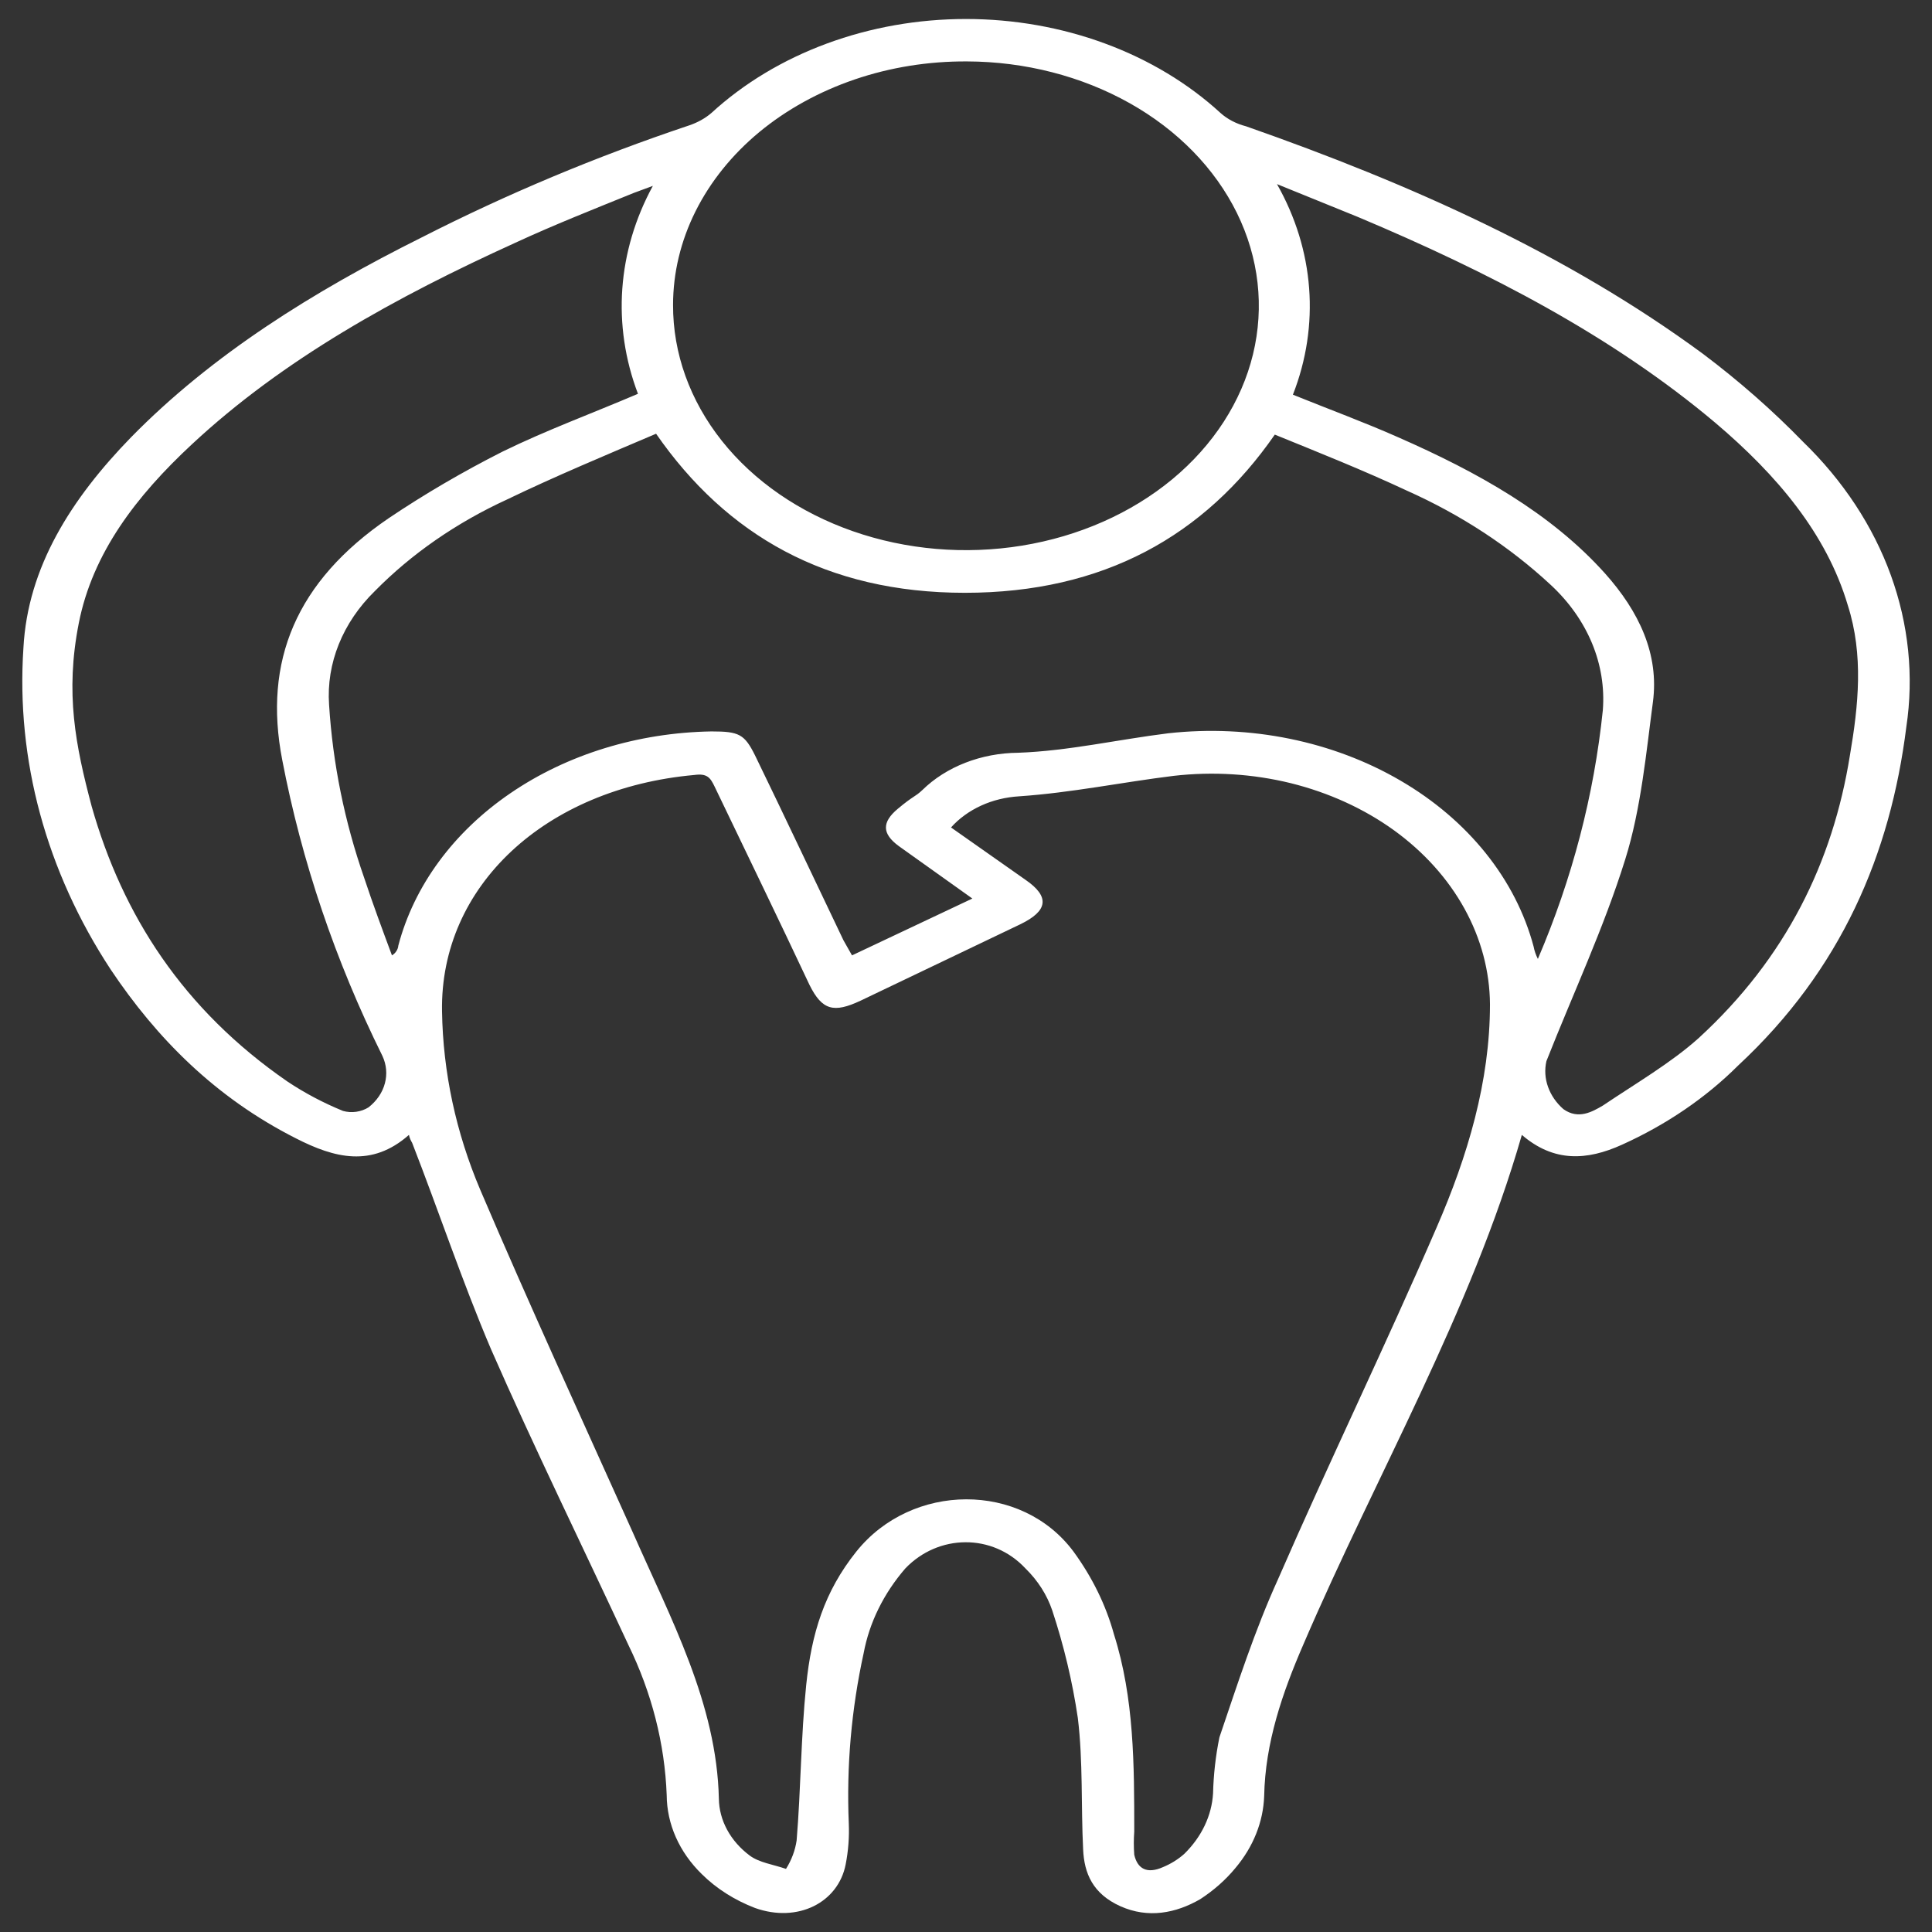 <svg width="24" height="24" viewBox="0 0 24 24" fill="none" xmlns="http://www.w3.org/2000/svg">
<rect x="0" y="0" width="24" height="24" fill="#333333" stroke="none"/>
<path d="M18.905 14.098C18.27 16.306 17.093 18.326 16.193 20.423C15.929 21.031 15.717 21.649 15.704 22.311C15.693 22.632 15.568 22.943 15.347 23.205C15.226 23.352 15.079 23.482 14.91 23.592C14.606 23.768 14.262 23.834 13.918 23.68C13.574 23.525 13.468 23.271 13.455 22.973C13.428 22.433 13.455 21.881 13.389 21.34C13.322 20.889 13.216 20.442 13.071 20.004C13.006 19.813 12.894 19.636 12.74 19.485C12.33 19.044 11.655 19.055 11.245 19.485C10.977 19.796 10.8 20.155 10.729 20.534C10.576 21.233 10.514 21.943 10.544 22.653C10.551 22.823 10.538 22.993 10.505 23.161C10.412 23.636 9.909 23.89 9.38 23.702C9.125 23.604 8.9 23.461 8.719 23.282C8.438 23.008 8.284 22.66 8.282 22.3C8.258 21.66 8.096 21.028 7.806 20.434C7.237 19.209 6.641 17.995 6.099 16.759C5.742 15.92 5.451 15.047 5.12 14.197C5.101 14.166 5.087 14.133 5.08 14.098C4.617 14.507 4.154 14.385 3.678 14.142C2.673 13.634 1.945 12.895 1.376 12.045C0.574 10.824 0.198 9.439 0.291 8.049C0.344 7.044 0.887 6.194 1.627 5.433C2.633 4.406 3.89 3.622 5.239 2.949C6.298 2.409 7.408 1.944 8.56 1.558C8.664 1.523 8.759 1.471 8.838 1.403C9.238 1.036 9.726 0.742 10.271 0.541C10.815 0.34 11.404 0.236 11.999 0.236C12.595 0.236 13.184 0.34 13.728 0.541C14.273 0.742 14.761 1.036 15.161 1.403C15.248 1.481 15.358 1.538 15.479 1.569C17.529 2.287 19.474 3.159 21.154 4.395C21.602 4.732 22.018 5.097 22.398 5.488C22.896 5.971 23.268 6.536 23.489 7.146C23.71 7.757 23.776 8.399 23.681 9.031C23.483 10.61 22.874 12.045 21.591 13.237C21.189 13.638 20.7 13.971 20.149 14.22C19.712 14.418 19.302 14.44 18.905 14.098ZM11.814 10.279L12.74 10.93C13.045 11.14 13.018 11.316 12.674 11.482L10.69 12.431C10.359 12.586 10.213 12.553 10.055 12.233C9.671 11.416 9.274 10.599 8.877 9.771C8.824 9.661 8.785 9.605 8.626 9.627C6.774 9.793 5.464 11.007 5.491 12.564C5.503 13.32 5.664 14.07 5.967 14.783C6.575 16.207 7.224 17.62 7.859 19.032C8.335 20.114 8.904 21.163 8.93 22.344C8.932 22.478 8.967 22.61 9.033 22.731C9.099 22.853 9.195 22.962 9.314 23.051C9.433 23.139 9.605 23.161 9.764 23.216C9.833 23.106 9.878 22.986 9.896 22.863C9.949 22.223 9.949 21.572 10.015 20.931C10.081 20.291 10.24 19.772 10.637 19.275C11.325 18.414 12.688 18.403 13.336 19.275C13.568 19.593 13.738 19.939 13.838 20.302C14.09 21.097 14.09 21.925 14.09 22.753C14.083 22.848 14.083 22.944 14.09 23.04C14.13 23.216 14.249 23.282 14.447 23.194C14.546 23.153 14.636 23.097 14.712 23.029C14.927 22.818 15.053 22.554 15.069 22.278C15.075 22.045 15.101 21.812 15.148 21.582C15.373 20.92 15.585 20.258 15.876 19.618C16.511 18.16 17.212 16.714 17.847 15.246C18.231 14.363 18.509 13.436 18.509 12.475C18.506 12.065 18.398 11.66 18.192 11.287C17.986 10.914 17.687 10.582 17.315 10.313C16.943 10.045 16.506 9.846 16.035 9.729C15.563 9.613 15.067 9.582 14.579 9.638C13.944 9.716 13.309 9.848 12.661 9.892C12.495 9.902 12.333 9.941 12.187 10.008C12.041 10.075 11.914 10.167 11.814 10.279ZM12.079 11.162L11.166 10.511C10.954 10.356 10.954 10.213 11.153 10.047C11.351 9.881 11.364 9.903 11.457 9.815C11.604 9.671 11.786 9.555 11.992 9.475C12.197 9.395 12.421 9.353 12.648 9.351C13.27 9.329 13.891 9.186 14.513 9.109C15.53 8.997 16.559 9.207 17.399 9.698C18.239 10.188 18.828 10.923 19.051 11.758C19.061 11.811 19.079 11.863 19.104 11.912C19.531 10.915 19.802 9.877 19.911 8.822C19.933 8.539 19.887 8.256 19.776 7.989C19.664 7.721 19.49 7.475 19.263 7.265C18.753 6.791 18.149 6.395 17.477 6.095C16.934 5.841 16.379 5.62 15.836 5.399C14.963 6.658 13.706 7.364 11.986 7.364C10.266 7.364 9.023 6.647 8.15 5.388C7.528 5.653 6.893 5.918 6.298 6.205C5.669 6.494 5.112 6.88 4.657 7.342C4.256 7.734 4.052 8.241 4.088 8.755C4.134 9.485 4.28 10.207 4.525 10.908C4.631 11.228 4.75 11.548 4.869 11.868C4.892 11.854 4.911 11.836 4.924 11.815C4.938 11.794 4.946 11.771 4.948 11.747C5.144 11.003 5.634 10.336 6.34 9.854C7.046 9.371 7.925 9.101 8.838 9.086C9.182 9.086 9.248 9.12 9.38 9.385C9.75 10.146 10.108 10.908 10.478 11.681L10.584 11.868L12.079 11.162ZM16.061 4.903C16.524 5.09 16.947 5.245 17.371 5.433C18.35 5.863 19.263 6.371 19.937 7.122C20.361 7.596 20.612 8.126 20.533 8.722C20.453 9.318 20.387 10.047 20.189 10.676C19.924 11.526 19.541 12.343 19.21 13.182C19.186 13.288 19.193 13.398 19.23 13.501C19.267 13.605 19.332 13.7 19.421 13.778C19.607 13.911 19.779 13.811 19.911 13.734C20.321 13.458 20.758 13.204 21.102 12.895C22.186 11.901 22.768 10.709 22.98 9.385C23.086 8.766 23.152 8.137 22.954 7.519C22.689 6.625 22.067 5.896 21.313 5.256C20.03 4.174 18.495 3.379 16.868 2.695L15.863 2.287C16.327 3.105 16.398 4.042 16.061 4.903ZM8.11 2.309L7.872 2.397C7.382 2.596 6.88 2.794 6.403 3.015C4.922 3.688 3.519 4.461 2.382 5.521C1.694 6.161 1.151 6.868 0.979 7.74C0.807 8.612 0.939 9.263 1.138 10.014C1.522 11.371 2.276 12.542 3.572 13.436C3.785 13.578 4.016 13.7 4.26 13.8C4.313 13.815 4.37 13.819 4.425 13.811C4.481 13.803 4.533 13.784 4.578 13.756C4.68 13.676 4.751 13.572 4.781 13.458C4.812 13.344 4.801 13.225 4.75 13.116C4.165 11.935 3.748 10.701 3.506 9.44C3.268 8.214 3.678 7.221 4.829 6.437C5.278 6.135 5.751 5.859 6.245 5.609C6.787 5.344 7.356 5.135 7.925 4.892C7.602 4.041 7.668 3.121 8.11 2.309ZM8.361 3.788C8.359 4.388 8.57 4.976 8.967 5.476C9.365 5.977 9.931 6.367 10.595 6.599C11.259 6.831 11.99 6.893 12.696 6.778C13.402 6.663 14.052 6.376 14.563 5.953C15.073 5.53 15.422 4.99 15.565 4.402C15.708 3.813 15.639 3.203 15.366 2.647C15.093 2.092 14.629 1.616 14.032 1.281C13.435 0.946 12.732 0.765 12.013 0.763C11.534 0.76 11.06 0.836 10.617 0.987C10.175 1.138 9.772 1.36 9.432 1.641C9.093 1.922 8.824 2.257 8.64 2.625C8.456 2.994 8.361 3.389 8.361 3.788Z" fill="white"/>
</svg>
